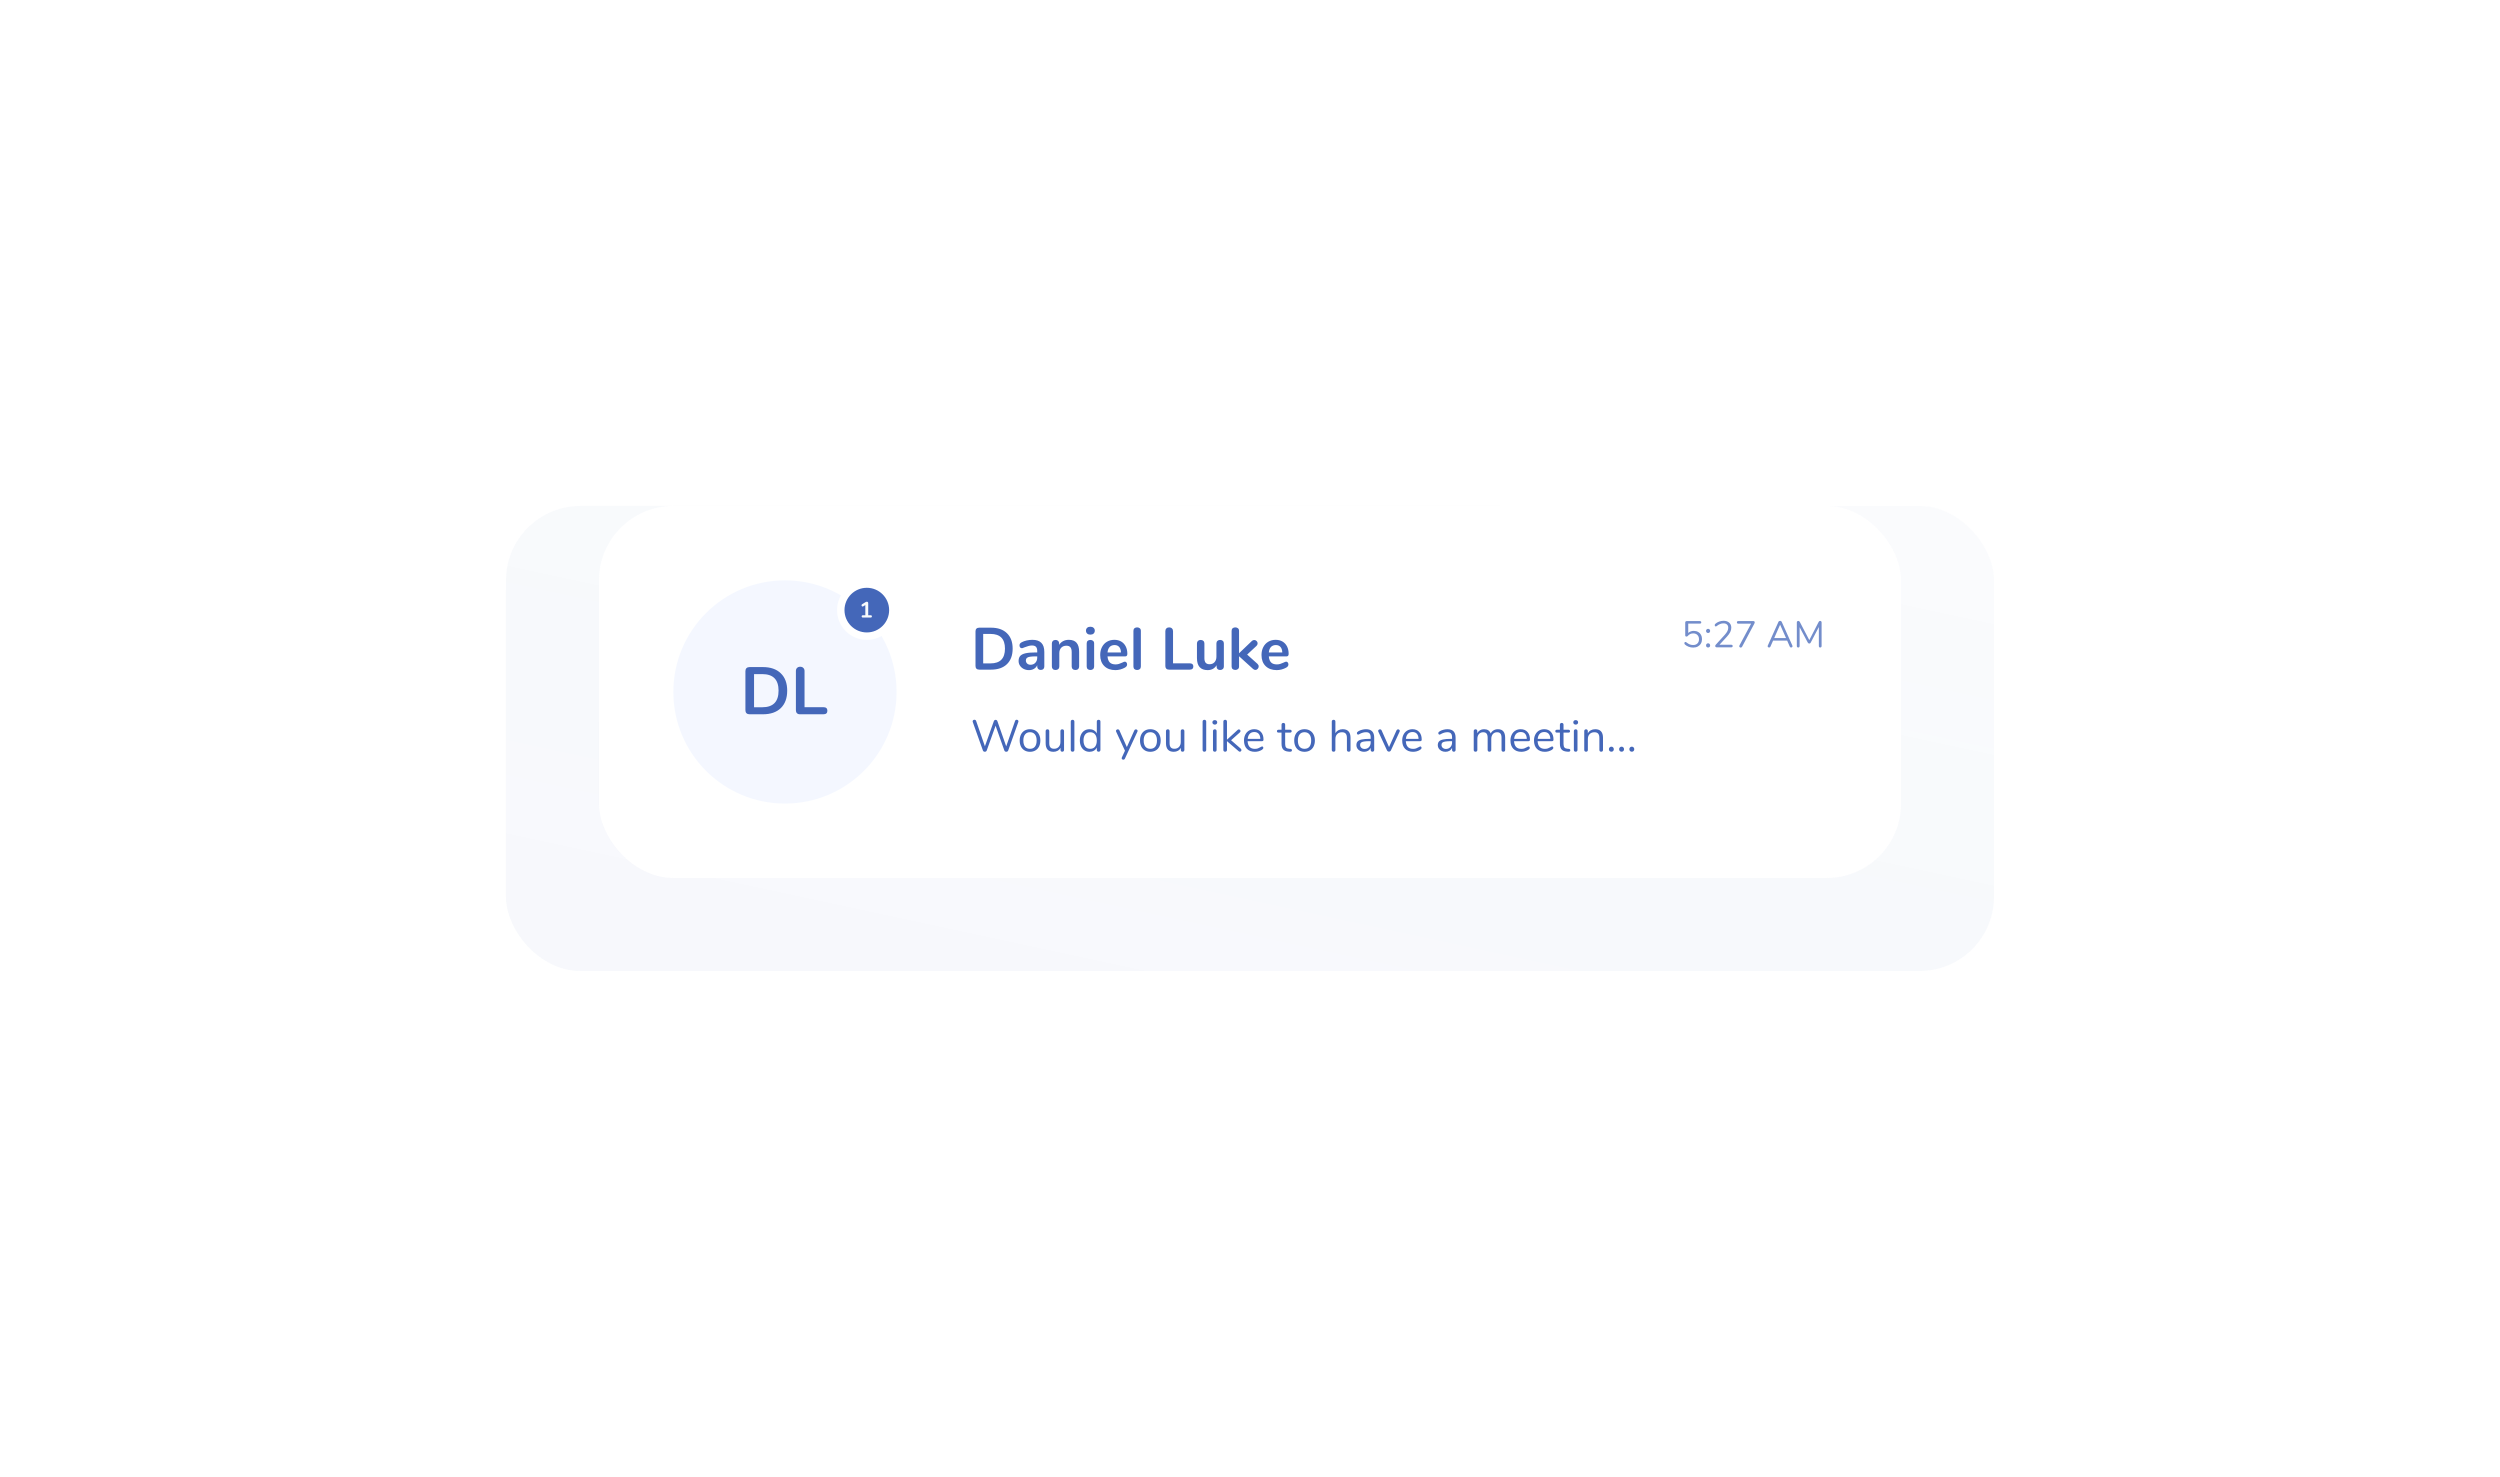 <svg width="672" height="397" viewBox="0 0 672 397" fill="none" xmlns="http://www.w3.org/2000/svg">
<g opacity="0.85">
<g opacity="0.05" filter="url(#filter0_f_12505_163)">
<rect x="136" y="136" width="400" height="125" rx="20" fill="url(#paint0_linear_12505_163)"/>
</g>
<rect x="161" y="136" width="350" height="100" rx="20" fill="white"/>
<g clip-path="url(#clip0_12505_163)">
<path opacity="0.75" d="M455.27 169.58C455.717 169.58 456.107 169.673 456.44 169.86C456.78 170.047 457.04 170.31 457.22 170.65C457.407 170.983 457.5 171.37 457.5 171.81C457.5 172.25 457.4 172.643 457.2 172.99C457 173.33 456.72 173.597 456.36 173.79C456.007 173.977 455.597 174.07 455.13 174.07C454.717 174.07 454.313 173.997 453.92 173.85C453.527 173.703 453.193 173.503 452.92 173.25C452.813 173.15 452.76 173.037 452.76 172.91C452.76 172.81 452.787 172.727 452.84 172.66C452.893 172.593 452.957 172.56 453.03 172.56C453.123 172.56 453.217 172.597 453.31 172.67C453.603 172.91 453.897 173.09 454.19 173.21C454.483 173.323 454.79 173.38 455.11 173.38C455.603 173.38 455.99 173.24 456.27 172.96C456.55 172.68 456.69 172.3 456.69 171.82C456.69 171.353 456.55 170.977 456.27 170.69C455.99 170.403 455.613 170.26 455.14 170.26C454.533 170.26 454.04 170.493 453.66 170.96C453.567 171.06 453.453 171.11 453.32 171.11C453.227 171.11 453.147 171.083 453.08 171.03C453.02 170.97 452.99 170.89 452.99 170.79V167.34C452.99 167.227 453.023 167.133 453.09 167.06C453.163 166.987 453.263 166.95 453.39 166.95H456.91C457.03 166.95 457.123 166.98 457.19 167.04C457.263 167.1 457.3 167.183 457.3 167.29C457.3 167.397 457.263 167.48 457.19 167.54C457.123 167.6 457.03 167.63 456.91 167.63H453.8V170.14C453.987 169.96 454.203 169.823 454.45 169.73C454.703 169.63 454.977 169.58 455.27 169.58ZM459.146 170.15C458.986 170.15 458.853 170.1 458.746 170C458.639 169.893 458.586 169.757 458.586 169.59C458.586 169.423 458.639 169.29 458.746 169.19C458.853 169.083 458.986 169.03 459.146 169.03C459.299 169.03 459.426 169.083 459.526 169.19C459.633 169.29 459.686 169.423 459.686 169.59C459.686 169.757 459.633 169.893 459.526 170C459.426 170.1 459.299 170.15 459.146 170.15ZM459.146 174.05C458.986 174.05 458.853 174 458.746 173.9C458.639 173.793 458.586 173.657 458.586 173.49C458.586 173.323 458.639 173.187 458.746 173.08C458.853 172.973 458.986 172.92 459.146 172.92C459.299 172.92 459.426 172.973 459.526 173.08C459.633 173.187 459.686 173.323 459.686 173.49C459.686 173.657 459.633 173.793 459.526 173.9C459.426 174 459.299 174.05 459.146 174.05ZM465.361 173.31C465.481 173.31 465.575 173.34 465.641 173.4C465.708 173.46 465.741 173.543 465.741 173.65C465.741 173.883 465.615 174 465.361 174H461.441C461.328 174 461.235 173.967 461.161 173.9C461.088 173.827 461.051 173.74 461.051 173.64C461.051 173.513 461.098 173.403 461.191 173.31L463.601 170.66C463.935 170.287 464.175 169.953 464.321 169.66C464.475 169.36 464.551 169.06 464.551 168.76C464.551 168.373 464.438 168.077 464.211 167.87C463.991 167.663 463.678 167.56 463.271 167.56C462.951 167.56 462.645 167.62 462.351 167.74C462.058 167.853 461.765 168.03 461.471 168.27C461.371 168.35 461.278 168.39 461.191 168.39C461.118 168.39 461.055 168.357 461.001 168.29C460.948 168.217 460.921 168.13 460.921 168.03C460.921 167.89 460.975 167.777 461.081 167.69C461.355 167.437 461.688 167.237 462.081 167.09C462.475 166.943 462.878 166.87 463.291 166.87C463.925 166.87 464.428 167.037 464.801 167.37C465.181 167.703 465.371 168.153 465.371 168.72C465.371 169.127 465.278 169.517 465.091 169.89C464.911 170.263 464.611 170.68 464.191 171.14L462.191 173.31H465.361ZM471.307 166.95C471.427 166.95 471.517 166.983 471.577 167.05C471.644 167.11 471.677 167.19 471.677 167.29C471.677 167.383 471.647 167.487 471.587 167.6L468.267 173.85C468.187 173.997 468.071 174.07 467.917 174.07C467.811 174.07 467.714 174.033 467.627 173.96C467.547 173.887 467.507 173.797 467.507 173.69C467.507 173.617 467.531 173.543 467.577 173.47L470.697 167.64H467.247C467.127 167.64 467.034 167.61 466.967 167.55C466.907 167.49 466.877 167.407 466.877 167.3C466.877 167.187 466.907 167.1 466.967 167.04C467.034 166.98 467.127 166.95 467.247 166.95H471.307ZM481.792 173.53C481.818 173.583 481.832 173.64 481.832 173.7C481.832 173.8 481.792 173.883 481.712 173.95C481.638 174.017 481.548 174.05 481.442 174.05C481.275 174.05 481.158 173.97 481.092 173.81L480.382 172.19H476.612L475.892 173.81C475.825 173.97 475.708 174.05 475.542 174.05C475.435 174.05 475.342 174.017 475.262 173.95C475.182 173.877 475.142 173.79 475.142 173.69C475.142 173.637 475.155 173.583 475.182 173.53L478.042 167.17C478.082 167.077 478.142 167.007 478.222 166.96C478.302 166.913 478.388 166.89 478.482 166.89C478.582 166.89 478.672 166.917 478.752 166.97C478.832 167.017 478.892 167.083 478.932 167.17L481.792 173.53ZM476.912 171.51H480.082L478.492 167.92L476.912 171.51ZM489.247 166.9C489.374 166.9 489.471 166.94 489.537 167.02C489.611 167.093 489.647 167.193 489.647 167.32V173.65C489.647 173.77 489.614 173.867 489.547 173.94C489.481 174.013 489.387 174.05 489.267 174.05C489.147 174.05 489.057 174.013 488.997 173.94C488.937 173.867 488.907 173.77 488.907 173.65V168.54L486.737 172.7C486.644 172.893 486.507 172.99 486.327 172.99C486.154 172.99 486.017 172.893 485.917 172.7L483.737 168.59V173.65C483.737 173.77 483.704 173.867 483.637 173.94C483.577 174.013 483.487 174.05 483.367 174.05C483.247 174.05 483.154 174.013 483.087 173.94C483.021 173.867 482.987 173.77 482.987 173.65V167.32C482.987 167.193 483.024 167.093 483.097 167.02C483.171 166.94 483.271 166.9 483.397 166.9C483.564 166.9 483.697 166.997 483.797 167.19L486.337 172.06L488.847 167.19C488.901 167.083 488.957 167.01 489.017 166.97C489.084 166.923 489.161 166.9 489.247 166.9Z" fill="#234CAD"/>
<g clip-path="url(#clip1_12505_163)">
<path d="M272.856 193.78C272.888 193.676 272.944 193.6 273.024 193.552C273.104 193.496 273.192 193.468 273.288 193.468C273.416 193.468 273.524 193.508 273.612 193.588C273.708 193.66 273.756 193.76 273.756 193.888C273.756 193.944 273.744 194.008 273.72 194.08L271.008 201.724C270.968 201.836 270.9 201.924 270.804 201.988C270.708 202.044 270.6 202.072 270.48 202.072C270.368 202.072 270.264 202.044 270.168 201.988C270.072 201.924 270.004 201.836 269.964 201.724L267.612 195.076L265.236 201.724C265.196 201.836 265.128 201.924 265.032 201.988C264.936 202.044 264.832 202.072 264.72 202.072C264.608 202.072 264.504 202.044 264.408 201.988C264.312 201.924 264.244 201.836 264.204 201.724L261.48 194.08C261.456 194.016 261.444 193.956 261.444 193.9C261.444 193.772 261.492 193.668 261.588 193.588C261.692 193.508 261.808 193.468 261.936 193.468C262.032 193.468 262.12 193.496 262.2 193.552C262.288 193.6 262.348 193.676 262.38 193.78L264.744 200.596L267.144 193.852C267.184 193.732 267.248 193.644 267.336 193.588C267.424 193.524 267.52 193.492 267.624 193.492C267.728 193.492 267.824 193.524 267.912 193.588C268 193.652 268.064 193.744 268.104 193.864L270.468 200.62L272.856 193.78ZM276.863 202.084C276.311 202.084 275.823 201.96 275.399 201.712C274.983 201.464 274.659 201.112 274.427 200.656C274.203 200.192 274.091 199.656 274.091 199.048C274.091 198.44 274.203 197.908 274.427 197.452C274.659 196.988 274.983 196.632 275.399 196.384C275.823 196.136 276.311 196.012 276.863 196.012C277.415 196.012 277.903 196.136 278.327 196.384C278.751 196.632 279.075 196.988 279.299 197.452C279.531 197.908 279.647 198.44 279.647 199.048C279.647 199.656 279.531 200.192 279.299 200.656C279.075 201.112 278.751 201.464 278.327 201.712C277.903 201.96 277.415 202.084 276.863 202.084ZM276.863 201.28C277.439 201.28 277.879 201.092 278.183 200.716C278.495 200.332 278.651 199.776 278.651 199.048C278.651 198.336 278.495 197.788 278.183 197.404C277.871 197.012 277.431 196.816 276.863 196.816C276.295 196.816 275.855 197.012 275.543 197.404C275.231 197.788 275.075 198.336 275.075 199.048C275.075 199.768 275.227 200.32 275.531 200.704C275.843 201.088 276.287 201.28 276.863 201.28ZM285.535 196.036C285.687 196.036 285.803 196.08 285.883 196.168C285.971 196.256 286.015 196.372 286.015 196.516V201.592C286.015 201.728 285.971 201.84 285.883 201.928C285.803 202.016 285.687 202.06 285.535 202.06C285.391 202.06 285.275 202.02 285.187 201.94C285.107 201.852 285.067 201.74 285.067 201.604V201.004C284.883 201.356 284.623 201.624 284.287 201.808C283.959 201.992 283.587 202.084 283.171 202.084C282.475 202.084 281.951 201.892 281.599 201.508C281.247 201.116 281.071 200.54 281.071 199.78V196.516C281.071 196.372 281.115 196.256 281.203 196.168C281.291 196.08 281.411 196.036 281.563 196.036C281.715 196.036 281.831 196.08 281.911 196.168C281.999 196.256 282.043 196.372 282.043 196.516V199.756C282.043 200.276 282.147 200.66 282.355 200.908C282.563 201.148 282.891 201.268 283.339 201.268C283.851 201.268 284.263 201.104 284.575 200.776C284.887 200.44 285.043 200 285.043 199.456V196.516C285.043 196.372 285.087 196.256 285.175 196.168C285.263 196.08 285.383 196.036 285.535 196.036ZM288.314 202.06C288.17 202.06 288.05 202.02 287.954 201.94C287.866 201.852 287.822 201.732 287.822 201.58V193.96C287.822 193.808 287.866 193.692 287.954 193.612C288.05 193.524 288.17 193.48 288.314 193.48C288.45 193.48 288.562 193.524 288.65 193.612C288.746 193.692 288.794 193.808 288.794 193.96V201.58C288.794 201.732 288.746 201.852 288.65 201.94C288.562 202.02 288.45 202.06 288.314 202.06ZM295.303 193.48C295.455 193.48 295.575 193.524 295.663 193.612C295.751 193.7 295.795 193.812 295.795 193.948V201.58C295.795 201.724 295.751 201.84 295.663 201.928C295.575 202.016 295.455 202.06 295.303 202.06C295.151 202.06 295.031 202.016 294.943 201.928C294.863 201.84 294.823 201.724 294.823 201.58V200.932C294.647 201.3 294.387 201.584 294.043 201.784C293.707 201.984 293.311 202.084 292.855 202.084C292.343 202.084 291.891 201.956 291.499 201.7C291.107 201.444 290.803 201.088 290.587 200.632C290.371 200.168 290.263 199.632 290.263 199.024C290.263 198.424 290.371 197.896 290.587 197.44C290.803 196.984 291.107 196.632 291.499 196.384C291.891 196.136 292.343 196.012 292.855 196.012C293.311 196.012 293.707 196.112 294.043 196.312C294.387 196.512 294.647 196.796 294.823 197.164V193.948C294.823 193.804 294.863 193.692 294.943 193.612C295.031 193.524 295.151 193.48 295.303 193.48ZM293.047 201.28C293.615 201.28 294.051 201.088 294.355 200.704C294.667 200.312 294.823 199.76 294.823 199.048C294.823 198.336 294.667 197.788 294.355 197.404C294.051 197.02 293.615 196.828 293.047 196.828C292.479 196.828 292.035 197.02 291.715 197.404C291.403 197.788 291.247 198.328 291.247 199.024C291.247 199.736 291.403 200.292 291.715 200.692C292.035 201.084 292.479 201.28 293.047 201.28ZM304.901 196.336C304.989 196.144 305.129 196.048 305.321 196.048C305.441 196.048 305.549 196.088 305.645 196.168C305.741 196.248 305.789 196.348 305.789 196.468C305.789 196.54 305.773 196.604 305.741 196.66L302.369 203.932C302.329 204.02 302.269 204.088 302.189 204.136C302.117 204.184 302.041 204.208 301.961 204.208C301.841 204.208 301.733 204.168 301.637 204.088C301.549 204.016 301.505 203.92 301.505 203.8C301.505 203.736 301.521 203.672 301.553 203.608L302.393 201.796L300.017 196.66C299.985 196.604 299.969 196.544 299.969 196.48C299.969 196.36 300.021 196.256 300.125 196.168C300.237 196.08 300.357 196.036 300.485 196.036C300.565 196.036 300.641 196.06 300.713 196.108C300.793 196.156 300.853 196.224 300.893 196.312L302.897 200.812L304.901 196.336ZM309.207 202.084C308.655 202.084 308.167 201.96 307.743 201.712C307.327 201.464 307.003 201.112 306.771 200.656C306.547 200.192 306.435 199.656 306.435 199.048C306.435 198.44 306.547 197.908 306.771 197.452C307.003 196.988 307.327 196.632 307.743 196.384C308.167 196.136 308.655 196.012 309.207 196.012C309.759 196.012 310.247 196.136 310.671 196.384C311.095 196.632 311.419 196.988 311.643 197.452C311.875 197.908 311.991 198.44 311.991 199.048C311.991 199.656 311.875 200.192 311.643 200.656C311.419 201.112 311.095 201.464 310.671 201.712C310.247 201.96 309.759 202.084 309.207 202.084ZM309.207 201.28C309.783 201.28 310.223 201.092 310.527 200.716C310.839 200.332 310.995 199.776 310.995 199.048C310.995 198.336 310.839 197.788 310.527 197.404C310.215 197.012 309.775 196.816 309.207 196.816C308.639 196.816 308.199 197.012 307.887 197.404C307.575 197.788 307.419 198.336 307.419 199.048C307.419 199.768 307.571 200.32 307.875 200.704C308.187 201.088 308.631 201.28 309.207 201.28ZM317.879 196.036C318.031 196.036 318.147 196.08 318.227 196.168C318.315 196.256 318.359 196.372 318.359 196.516V201.592C318.359 201.728 318.315 201.84 318.227 201.928C318.147 202.016 318.031 202.06 317.879 202.06C317.735 202.06 317.619 202.02 317.531 201.94C317.451 201.852 317.411 201.74 317.411 201.604V201.004C317.227 201.356 316.967 201.624 316.631 201.808C316.303 201.992 315.931 202.084 315.515 202.084C314.819 202.084 314.295 201.892 313.943 201.508C313.591 201.116 313.415 200.54 313.415 199.78V196.516C313.415 196.372 313.459 196.256 313.547 196.168C313.635 196.08 313.755 196.036 313.907 196.036C314.059 196.036 314.175 196.08 314.255 196.168C314.343 196.256 314.387 196.372 314.387 196.516V199.756C314.387 200.276 314.491 200.66 314.699 200.908C314.907 201.148 315.235 201.268 315.683 201.268C316.195 201.268 316.607 201.104 316.919 200.776C317.231 200.44 317.387 200 317.387 199.456V196.516C317.387 196.372 317.431 196.256 317.519 196.168C317.607 196.08 317.727 196.036 317.879 196.036ZM323.751 202.06C323.607 202.06 323.487 202.02 323.391 201.94C323.303 201.852 323.259 201.732 323.259 201.58V193.96C323.259 193.808 323.303 193.692 323.391 193.612C323.487 193.524 323.607 193.48 323.751 193.48C323.887 193.48 323.999 193.524 324.087 193.612C324.183 193.692 324.231 193.808 324.231 193.96V201.58C324.231 201.732 324.183 201.852 324.087 201.94C323.999 202.02 323.887 202.06 323.751 202.06ZM326.54 202.06C326.396 202.06 326.276 202.02 326.18 201.94C326.092 201.852 326.048 201.732 326.048 201.58V196.516C326.048 196.364 326.092 196.248 326.18 196.168C326.276 196.08 326.396 196.036 326.54 196.036C326.684 196.036 326.8 196.08 326.888 196.168C326.976 196.248 327.02 196.364 327.02 196.516V201.58C327.02 201.74 326.976 201.86 326.888 201.94C326.8 202.02 326.684 202.06 326.54 202.06ZM326.54 194.776C326.348 194.776 326.192 194.72 326.072 194.608C325.952 194.496 325.892 194.348 325.892 194.164C325.892 193.988 325.952 193.844 326.072 193.732C326.192 193.62 326.348 193.564 326.54 193.564C326.732 193.564 326.888 193.62 327.008 193.732C327.128 193.844 327.188 193.988 327.188 194.164C327.188 194.348 327.128 194.496 327.008 194.608C326.888 194.72 326.732 194.776 326.54 194.776ZM333.506 201.232C333.634 201.352 333.698 201.48 333.698 201.616C333.698 201.736 333.654 201.84 333.566 201.928C333.486 202.016 333.386 202.06 333.266 202.06C333.162 202.06 333.054 202.012 332.942 201.916L329.81 199.216V201.58C329.81 201.732 329.762 201.852 329.666 201.94C329.578 202.02 329.466 202.06 329.33 202.06C329.186 202.06 329.066 202.02 328.97 201.94C328.882 201.852 328.838 201.732 328.838 201.58V193.96C328.838 193.808 328.882 193.692 328.97 193.612C329.066 193.524 329.186 193.48 329.33 193.48C329.466 193.48 329.578 193.524 329.666 193.612C329.762 193.692 329.81 193.808 329.81 193.96V198.832L332.678 196.204C332.774 196.108 332.882 196.06 333.002 196.06C333.122 196.06 333.226 196.104 333.314 196.192C333.402 196.28 333.446 196.384 333.446 196.504C333.446 196.64 333.39 196.76 333.278 196.864L330.914 198.976L333.506 201.232ZM339.256 200.644C339.344 200.644 339.42 200.68 339.484 200.752C339.548 200.824 339.58 200.916 339.58 201.028C339.58 201.228 339.44 201.412 339.16 201.58C338.872 201.748 338.568 201.876 338.248 201.964C337.928 202.044 337.616 202.084 337.312 202.084C336.408 202.084 335.692 201.816 335.164 201.28C334.644 200.744 334.384 200.004 334.384 199.06C334.384 198.46 334.5 197.932 334.732 197.476C334.964 197.012 335.288 196.652 335.704 196.396C336.128 196.14 336.608 196.012 337.144 196.012C337.904 196.012 338.508 196.26 338.956 196.756C339.404 197.252 339.628 197.924 339.628 198.772C339.628 198.932 339.596 199.048 339.532 199.12C339.468 199.192 339.364 199.228 339.22 199.228H335.356C335.428 200.604 336.08 201.292 337.312 201.292C337.624 201.292 337.892 201.252 338.116 201.172C338.34 201.084 338.58 200.968 338.836 200.824C339.044 200.704 339.184 200.644 339.256 200.644ZM337.156 196.768C336.644 196.768 336.232 196.928 335.92 197.248C335.616 197.568 335.436 198.02 335.38 198.604H338.776C338.76 198.012 338.612 197.56 338.332 197.248C338.052 196.928 337.66 196.768 337.156 196.768ZM346.854 201.292C347.134 201.316 347.274 201.444 347.274 201.676C347.274 201.812 347.222 201.916 347.118 201.988C347.022 202.052 346.874 202.076 346.674 202.06L346.35 202.036C345.71 201.988 345.238 201.796 344.934 201.46C344.63 201.124 344.478 200.616 344.478 199.936V196.924H343.674C343.538 196.924 343.43 196.892 343.35 196.828C343.278 196.756 343.242 196.664 343.242 196.552C343.242 196.432 343.278 196.336 343.35 196.264C343.43 196.192 343.538 196.156 343.674 196.156H344.478V194.8C344.478 194.648 344.522 194.532 344.61 194.452C344.698 194.364 344.818 194.32 344.97 194.32C345.114 194.32 345.23 194.364 345.318 194.452C345.406 194.532 345.45 194.648 345.45 194.8V196.156H346.782C346.91 196.156 347.01 196.192 347.082 196.264C347.162 196.336 347.202 196.432 347.202 196.552C347.202 196.664 347.162 196.756 347.082 196.828C347.01 196.892 346.91 196.924 346.782 196.924H345.45V199.984C345.45 200.424 345.538 200.744 345.714 200.944C345.898 201.136 346.17 201.244 346.53 201.268L346.854 201.292ZM350.656 202.084C350.104 202.084 349.616 201.96 349.192 201.712C348.776 201.464 348.452 201.112 348.22 200.656C347.996 200.192 347.884 199.656 347.884 199.048C347.884 198.44 347.996 197.908 348.22 197.452C348.452 196.988 348.776 196.632 349.192 196.384C349.616 196.136 350.104 196.012 350.656 196.012C351.208 196.012 351.696 196.136 352.12 196.384C352.544 196.632 352.868 196.988 353.092 197.452C353.324 197.908 353.44 198.44 353.44 199.048C353.44 199.656 353.324 200.192 353.092 200.656C352.868 201.112 352.544 201.464 352.12 201.712C351.696 201.96 351.208 202.084 350.656 202.084ZM350.656 201.28C351.232 201.28 351.672 201.092 351.976 200.716C352.288 200.332 352.444 199.776 352.444 199.048C352.444 198.336 352.288 197.788 351.976 197.404C351.664 197.012 351.224 196.816 350.656 196.816C350.088 196.816 349.648 197.012 349.336 197.404C349.024 197.788 348.868 198.336 348.868 199.048C348.868 199.768 349.02 200.32 349.324 200.704C349.636 201.088 350.08 201.28 350.656 201.28ZM360.934 196.012C361.622 196.012 362.142 196.208 362.494 196.6C362.846 196.984 363.022 197.56 363.022 198.328V201.58C363.022 201.732 362.978 201.852 362.89 201.94C362.802 202.02 362.686 202.06 362.542 202.06C362.39 202.06 362.27 202.02 362.182 201.94C362.094 201.852 362.05 201.732 362.05 201.58V198.352C362.05 197.832 361.942 197.448 361.726 197.2C361.518 196.952 361.182 196.828 360.718 196.828C360.182 196.828 359.754 196.992 359.434 197.32C359.114 197.648 358.954 198.092 358.954 198.652V201.58C358.954 201.732 358.91 201.852 358.822 201.94C358.742 202.02 358.626 202.06 358.474 202.06C358.322 202.06 358.202 202.02 358.114 201.94C358.026 201.852 357.982 201.732 357.982 201.58V193.948C357.982 193.812 358.026 193.7 358.114 193.612C358.21 193.524 358.33 193.48 358.474 193.48C358.626 193.48 358.742 193.524 358.822 193.612C358.91 193.692 358.954 193.804 358.954 193.948V197.092C359.146 196.74 359.414 196.472 359.758 196.288C360.102 196.104 360.494 196.012 360.934 196.012ZM367.19 196.012C368.654 196.012 369.386 196.78 369.386 198.316V201.58C369.386 201.724 369.342 201.84 369.254 201.928C369.174 202.016 369.062 202.06 368.918 202.06C368.774 202.06 368.658 202.016 368.57 201.928C368.482 201.84 368.438 201.724 368.438 201.58V201.004C368.286 201.348 368.054 201.616 367.742 201.808C367.43 201.992 367.07 202.084 366.662 202.084C366.286 202.084 365.938 202.008 365.618 201.856C365.306 201.704 365.058 201.492 364.874 201.22C364.69 200.948 364.598 200.648 364.598 200.32C364.598 199.88 364.71 199.54 364.934 199.3C365.158 199.052 365.526 198.876 366.038 198.772C366.55 198.66 367.262 198.604 368.174 198.604H368.438V198.208C368.438 197.728 368.338 197.376 368.138 197.152C367.946 196.928 367.63 196.816 367.19 196.816C366.646 196.816 366.094 196.964 365.534 197.26C365.318 197.396 365.166 197.464 365.078 197.464C364.982 197.464 364.902 197.428 364.838 197.356C364.774 197.284 364.742 197.192 364.742 197.08C364.742 196.968 364.774 196.872 364.838 196.792C364.91 196.704 365.022 196.616 365.174 196.528C365.454 196.368 365.77 196.244 366.122 196.156C366.482 196.06 366.838 196.012 367.19 196.012ZM366.794 201.316C367.274 201.316 367.666 201.156 367.97 200.836C368.282 200.508 368.438 200.088 368.438 199.576V199.228H368.222C367.518 199.228 366.982 199.26 366.614 199.324C366.246 199.38 365.982 199.48 365.822 199.624C365.67 199.76 365.594 199.964 365.594 200.236C365.594 200.548 365.706 200.808 365.93 201.016C366.162 201.216 366.45 201.316 366.794 201.316ZM375.378 196.336C375.466 196.144 375.606 196.048 375.798 196.048C375.918 196.048 376.026 196.088 376.122 196.168C376.218 196.248 376.266 196.348 376.266 196.468C376.266 196.54 376.25 196.604 376.218 196.66L373.878 201.7C373.83 201.804 373.758 201.888 373.662 201.952C373.566 202.008 373.462 202.036 373.35 202.036C373.246 202.036 373.146 202.008 373.05 201.952C372.954 201.888 372.878 201.804 372.822 201.7L370.494 196.66C370.462 196.604 370.446 196.544 370.446 196.48C370.446 196.36 370.498 196.256 370.602 196.168C370.714 196.08 370.834 196.036 370.962 196.036C371.042 196.036 371.118 196.06 371.19 196.108C371.27 196.156 371.33 196.224 371.37 196.312L373.374 200.812L375.378 196.336ZM381.783 200.644C381.871 200.644 381.947 200.68 382.011 200.752C382.075 200.824 382.107 200.916 382.107 201.028C382.107 201.228 381.967 201.412 381.687 201.58C381.399 201.748 381.095 201.876 380.775 201.964C380.455 202.044 380.143 202.084 379.839 202.084C378.935 202.084 378.219 201.816 377.691 201.28C377.171 200.744 376.911 200.004 376.911 199.06C376.911 198.46 377.027 197.932 377.259 197.476C377.491 197.012 377.815 196.652 378.231 196.396C378.655 196.14 379.135 196.012 379.671 196.012C380.431 196.012 381.035 196.26 381.483 196.756C381.931 197.252 382.155 197.924 382.155 198.772C382.155 198.932 382.123 199.048 382.059 199.12C381.995 199.192 381.891 199.228 381.747 199.228H377.883C377.955 200.604 378.607 201.292 379.839 201.292C380.151 201.292 380.419 201.252 380.643 201.172C380.867 201.084 381.107 200.968 381.363 200.824C381.571 200.704 381.711 200.644 381.783 200.644ZM379.683 196.768C379.171 196.768 378.759 196.928 378.447 197.248C378.143 197.568 377.963 198.02 377.907 198.604H381.303C381.287 198.012 381.139 197.56 380.859 197.248C380.579 196.928 380.187 196.768 379.683 196.768ZM389.069 196.012C390.533 196.012 391.265 196.78 391.265 198.316V201.58C391.265 201.724 391.221 201.84 391.133 201.928C391.053 202.016 390.941 202.06 390.797 202.06C390.653 202.06 390.537 202.016 390.449 201.928C390.361 201.84 390.317 201.724 390.317 201.58V201.004C390.165 201.348 389.933 201.616 389.621 201.808C389.309 201.992 388.949 202.084 388.541 202.084C388.165 202.084 387.817 202.008 387.497 201.856C387.185 201.704 386.937 201.492 386.753 201.22C386.569 200.948 386.477 200.648 386.477 200.32C386.477 199.88 386.589 199.54 386.813 199.3C387.037 199.052 387.405 198.876 387.917 198.772C388.429 198.66 389.141 198.604 390.053 198.604H390.317V198.208C390.317 197.728 390.217 197.376 390.017 197.152C389.825 196.928 389.509 196.816 389.069 196.816C388.525 196.816 387.973 196.964 387.413 197.26C387.197 197.396 387.045 197.464 386.957 197.464C386.861 197.464 386.781 197.428 386.717 197.356C386.653 197.284 386.621 197.192 386.621 197.08C386.621 196.968 386.653 196.872 386.717 196.792C386.789 196.704 386.901 196.616 387.053 196.528C387.333 196.368 387.649 196.244 388.001 196.156C388.361 196.06 388.717 196.012 389.069 196.012ZM388.673 201.316C389.153 201.316 389.545 201.156 389.849 200.836C390.161 200.508 390.317 200.088 390.317 199.576V199.228H390.101C389.397 199.228 388.861 199.26 388.493 199.324C388.125 199.38 387.861 199.48 387.701 199.624C387.549 199.76 387.473 199.964 387.473 200.236C387.473 200.548 387.585 200.808 387.809 201.016C388.041 201.216 388.329 201.316 388.673 201.316ZM402.642 196.012C403.938 196.012 404.586 196.784 404.586 198.328V201.58C404.586 201.732 404.542 201.852 404.454 201.94C404.366 202.02 404.25 202.06 404.106 202.06C403.962 202.06 403.842 202.02 403.746 201.94C403.658 201.852 403.614 201.732 403.614 201.58V198.352C403.614 197.816 403.518 197.428 403.326 197.188C403.134 196.948 402.834 196.828 402.426 196.828C401.938 196.828 401.554 196.992 401.274 197.32C400.994 197.648 400.854 198.092 400.854 198.652V201.58C400.854 201.732 400.806 201.852 400.71 201.94C400.622 202.02 400.506 202.06 400.362 202.06C400.218 202.06 400.102 202.02 400.014 201.94C399.926 201.852 399.882 201.732 399.882 201.58V198.352C399.882 197.816 399.786 197.428 399.594 197.188C399.402 196.948 399.098 196.828 398.682 196.828C398.202 196.828 397.818 196.992 397.53 197.32C397.25 197.648 397.11 198.092 397.11 198.652V201.58C397.11 201.732 397.066 201.852 396.978 201.94C396.89 202.02 396.774 202.06 396.63 202.06C396.486 202.06 396.366 202.02 396.27 201.94C396.182 201.852 396.138 201.732 396.138 201.58V196.516C396.138 196.372 396.182 196.256 396.27 196.168C396.366 196.08 396.486 196.036 396.63 196.036C396.766 196.036 396.878 196.08 396.966 196.168C397.054 196.248 397.098 196.36 397.098 196.504V197.08C397.274 196.736 397.518 196.472 397.83 196.288C398.142 196.104 398.502 196.012 398.91 196.012C399.822 196.012 400.418 196.396 400.698 197.164C400.866 196.812 401.122 196.532 401.466 196.324C401.81 196.116 402.202 196.012 402.642 196.012ZM410.881 200.644C410.969 200.644 411.045 200.68 411.109 200.752C411.173 200.824 411.205 200.916 411.205 201.028C411.205 201.228 411.065 201.412 410.785 201.58C410.497 201.748 410.193 201.876 409.873 201.964C409.553 202.044 409.241 202.084 408.937 202.084C408.033 202.084 407.317 201.816 406.789 201.28C406.269 200.744 406.009 200.004 406.009 199.06C406.009 198.46 406.125 197.932 406.357 197.476C406.589 197.012 406.913 196.652 407.329 196.396C407.753 196.14 408.233 196.012 408.769 196.012C409.529 196.012 410.133 196.26 410.581 196.756C411.029 197.252 411.253 197.924 411.253 198.772C411.253 198.932 411.221 199.048 411.157 199.12C411.093 199.192 410.989 199.228 410.845 199.228H406.981C407.053 200.604 407.705 201.292 408.937 201.292C409.249 201.292 409.517 201.252 409.741 201.172C409.965 201.084 410.205 200.968 410.461 200.824C410.669 200.704 410.809 200.644 410.881 200.644ZM408.781 196.768C408.269 196.768 407.857 196.928 407.545 197.248C407.241 197.568 407.061 198.02 407.005 198.604H410.401C410.385 198.012 410.237 197.56 409.957 197.248C409.677 196.928 409.285 196.768 408.781 196.768ZM417.209 200.644C417.297 200.644 417.373 200.68 417.437 200.752C417.501 200.824 417.533 200.916 417.533 201.028C417.533 201.228 417.393 201.412 417.113 201.58C416.825 201.748 416.521 201.876 416.201 201.964C415.881 202.044 415.569 202.084 415.265 202.084C414.361 202.084 413.645 201.816 413.117 201.28C412.597 200.744 412.337 200.004 412.337 199.06C412.337 198.46 412.453 197.932 412.685 197.476C412.917 197.012 413.241 196.652 413.657 196.396C414.081 196.14 414.561 196.012 415.097 196.012C415.857 196.012 416.461 196.26 416.909 196.756C417.357 197.252 417.581 197.924 417.581 198.772C417.581 198.932 417.549 199.048 417.485 199.12C417.421 199.192 417.317 199.228 417.173 199.228H413.309C413.381 200.604 414.033 201.292 415.265 201.292C415.577 201.292 415.845 201.252 416.069 201.172C416.293 201.084 416.533 200.968 416.789 200.824C416.997 200.704 417.137 200.644 417.209 200.644ZM415.109 196.768C414.597 196.768 414.185 196.928 413.873 197.248C413.569 197.568 413.389 198.02 413.333 198.604H416.729C416.713 198.012 416.565 197.56 416.285 197.248C416.005 196.928 415.613 196.768 415.109 196.768ZM421.678 201.292C421.958 201.316 422.098 201.444 422.098 201.676C422.098 201.812 422.046 201.916 421.942 201.988C421.846 202.052 421.698 202.076 421.498 202.06L421.174 202.036C420.534 201.988 420.062 201.796 419.758 201.46C419.454 201.124 419.302 200.616 419.302 199.936V196.924H418.498C418.362 196.924 418.254 196.892 418.174 196.828C418.102 196.756 418.066 196.664 418.066 196.552C418.066 196.432 418.102 196.336 418.174 196.264C418.254 196.192 418.362 196.156 418.498 196.156H419.302V194.8C419.302 194.648 419.346 194.532 419.434 194.452C419.522 194.364 419.642 194.32 419.794 194.32C419.938 194.32 420.054 194.364 420.142 194.452C420.23 194.532 420.274 194.648 420.274 194.8V196.156H421.606C421.734 196.156 421.834 196.192 421.906 196.264C421.986 196.336 422.026 196.432 422.026 196.552C422.026 196.664 421.986 196.756 421.906 196.828C421.834 196.892 421.734 196.924 421.606 196.924H420.274V199.984C420.274 200.424 420.362 200.744 420.538 200.944C420.722 201.136 420.994 201.244 421.354 201.268L421.678 201.292ZM423.548 202.06C423.404 202.06 423.284 202.02 423.188 201.94C423.1 201.852 423.056 201.732 423.056 201.58V196.516C423.056 196.364 423.1 196.248 423.188 196.168C423.284 196.08 423.404 196.036 423.548 196.036C423.692 196.036 423.808 196.08 423.896 196.168C423.984 196.248 424.028 196.364 424.028 196.516V201.58C424.028 201.74 423.984 201.86 423.896 201.94C423.808 202.02 423.692 202.06 423.548 202.06ZM423.548 194.776C423.356 194.776 423.2 194.72 423.08 194.608C422.96 194.496 422.9 194.348 422.9 194.164C422.9 193.988 422.96 193.844 423.08 193.732C423.2 193.62 423.356 193.564 423.548 193.564C423.74 193.564 423.896 193.62 424.016 193.732C424.136 193.844 424.196 193.988 424.196 194.164C424.196 194.348 424.136 194.496 424.016 194.608C423.896 194.72 423.74 194.776 423.548 194.776ZM428.785 196.012C430.185 196.012 430.885 196.784 430.885 198.328V201.58C430.885 201.732 430.841 201.852 430.753 201.94C430.673 202.02 430.557 202.06 430.405 202.06C430.253 202.06 430.133 202.02 430.045 201.94C429.957 201.852 429.913 201.732 429.913 201.58V198.388C429.913 197.844 429.805 197.448 429.589 197.2C429.381 196.952 429.045 196.828 428.581 196.828C428.045 196.828 427.617 196.992 427.297 197.32C426.977 197.648 426.817 198.092 426.817 198.652V201.58C426.817 201.732 426.773 201.852 426.685 201.94C426.605 202.02 426.489 202.06 426.337 202.06C426.185 202.06 426.065 202.02 425.977 201.94C425.889 201.852 425.845 201.732 425.845 201.58V196.516C425.845 196.372 425.889 196.256 425.977 196.168C426.065 196.08 426.185 196.036 426.337 196.036C426.481 196.036 426.593 196.08 426.673 196.168C426.761 196.256 426.805 196.368 426.805 196.504V197.116C426.997 196.756 427.265 196.484 427.609 196.3C427.953 196.108 428.345 196.012 428.785 196.012ZM433.146 202.06C432.954 202.06 432.794 202 432.666 201.88C432.538 201.752 432.474 201.588 432.474 201.388C432.474 201.188 432.538 201.024 432.666 200.896C432.794 200.768 432.954 200.704 433.146 200.704C433.33 200.704 433.482 200.768 433.602 200.896C433.73 201.024 433.794 201.188 433.794 201.388C433.794 201.588 433.73 201.752 433.602 201.88C433.482 202 433.33 202.06 433.146 202.06ZM435.894 202.06C435.702 202.06 435.542 202 435.414 201.88C435.286 201.752 435.222 201.588 435.222 201.388C435.222 201.188 435.286 201.024 435.414 200.896C435.542 200.768 435.702 200.704 435.894 200.704C436.078 200.704 436.23 200.768 436.35 200.896C436.478 201.024 436.542 201.188 436.542 201.388C436.542 201.588 436.478 201.752 436.35 201.88C436.23 202 436.078 202.06 435.894 202.06ZM438.642 202.06C438.45 202.06 438.29 202 438.162 201.88C438.034 201.752 437.97 201.588 437.97 201.388C437.97 201.188 438.034 201.024 438.162 200.896C438.29 200.768 438.45 200.704 438.642 200.704C438.826 200.704 438.978 200.768 439.098 200.896C439.226 201.024 439.29 201.188 439.29 201.388C439.29 201.588 439.226 201.752 439.098 201.88C438.978 202 438.826 202.06 438.642 202.06Z" fill="#234CAD"/>
<path d="M263.208 180C262.899 180 262.653 179.915 262.472 179.744C262.301 179.573 262.216 179.333 262.216 179.024V169.696C262.216 169.387 262.301 169.147 262.472 168.976C262.653 168.805 262.899 168.72 263.208 168.72H266.376C268.221 168.72 269.651 169.216 270.664 170.208C271.688 171.189 272.2 172.571 272.2 174.352C272.2 176.144 271.688 177.536 270.664 178.528C269.651 179.509 268.221 180 266.376 180H263.208ZM266.248 178.32C268.84 178.32 270.136 176.997 270.136 174.352C270.136 171.717 268.84 170.4 266.248 170.4H264.28V178.32H266.248ZM277.495 171.984C278.583 171.984 279.388 172.256 279.911 172.8C280.444 173.333 280.711 174.149 280.711 175.248V179.152C280.711 179.44 280.625 179.669 280.455 179.84C280.284 180 280.049 180.08 279.751 180.08C279.473 180.08 279.244 179.995 279.063 179.824C278.892 179.653 278.807 179.429 278.807 179.152V178.8C278.625 179.216 278.337 179.541 277.943 179.776C277.559 180.011 277.111 180.128 276.599 180.128C276.076 180.128 275.601 180.021 275.174 179.808C274.748 179.595 274.412 179.301 274.167 178.928C273.921 178.555 273.799 178.139 273.799 177.68C273.799 177.104 273.943 176.651 274.231 176.32C274.529 175.989 275.009 175.749 275.671 175.6C276.332 175.451 277.244 175.376 278.407 175.376H278.807V175.008C278.807 174.485 278.695 174.107 278.471 173.872C278.247 173.627 277.884 173.504 277.383 173.504C277.073 173.504 276.759 173.552 276.439 173.648C276.119 173.733 275.74 173.861 275.303 174.032C275.025 174.171 274.823 174.24 274.695 174.24C274.503 174.24 274.343 174.171 274.215 174.032C274.097 173.893 274.039 173.712 274.039 173.488C274.039 173.307 274.081 173.152 274.167 173.024C274.263 172.885 274.417 172.757 274.631 172.64C275.004 172.437 275.447 172.277 275.959 172.16C276.481 172.043 276.993 171.984 277.495 171.984ZM276.999 178.688C277.532 178.688 277.964 178.512 278.295 178.16C278.636 177.797 278.807 177.333 278.807 176.768V176.432H278.519C277.804 176.432 277.249 176.464 276.855 176.528C276.46 176.592 276.177 176.704 276.007 176.864C275.836 177.024 275.751 177.243 275.751 177.52C275.751 177.861 275.868 178.144 276.103 178.368C276.348 178.581 276.647 178.688 276.999 178.688ZM287.287 171.984C288.226 171.984 288.924 172.251 289.383 172.784C289.842 173.317 290.071 174.123 290.071 175.2V179.136C290.071 179.435 289.98 179.669 289.799 179.84C289.628 180.011 289.388 180.096 289.079 180.096C288.77 180.096 288.524 180.011 288.343 179.84C288.162 179.669 288.071 179.435 288.071 179.136V175.312C288.071 174.704 287.954 174.261 287.719 173.984C287.495 173.707 287.138 173.568 286.647 173.568C286.071 173.568 285.607 173.749 285.255 174.112C284.914 174.475 284.743 174.96 284.743 175.568V179.136C284.743 179.435 284.652 179.669 284.471 179.84C284.29 180.011 284.044 180.096 283.735 180.096C283.426 180.096 283.18 180.011 282.999 179.84C282.828 179.669 282.743 179.435 282.743 179.136V172.944C282.743 172.667 282.834 172.443 283.015 172.272C283.196 172.101 283.442 172.016 283.751 172.016C284.028 172.016 284.252 172.101 284.423 172.272C284.604 172.432 284.695 172.645 284.695 172.912V173.344C284.962 172.907 285.319 172.571 285.767 172.336C286.215 172.101 286.722 171.984 287.287 171.984ZM293.095 180.096C292.807 180.096 292.567 180.016 292.375 179.856C292.193 179.685 292.103 179.445 292.103 179.136V172.96C292.103 172.651 292.193 172.416 292.375 172.256C292.567 172.096 292.807 172.016 293.095 172.016C293.383 172.016 293.623 172.096 293.815 172.256C294.007 172.416 294.103 172.651 294.103 172.96V179.136C294.103 179.445 294.007 179.685 293.815 179.856C293.623 180.016 293.383 180.096 293.095 180.096ZM293.095 170.592C292.732 170.592 292.444 170.496 292.231 170.304C292.017 170.101 291.911 169.84 291.911 169.52C291.911 169.2 292.017 168.944 292.231 168.752C292.444 168.56 292.732 168.464 293.095 168.464C293.447 168.464 293.729 168.56 293.943 168.752C294.167 168.944 294.279 169.2 294.279 169.52C294.279 169.84 294.172 170.101 293.959 170.304C293.745 170.496 293.457 170.592 293.095 170.592ZM302.357 177.856C302.538 177.856 302.682 177.925 302.789 178.064C302.906 178.203 302.965 178.389 302.965 178.624C302.965 178.955 302.768 179.232 302.373 179.456C302.01 179.659 301.6 179.824 301.141 179.952C300.682 180.069 300.245 180.128 299.829 180.128C298.57 180.128 297.573 179.765 296.837 179.04C296.101 178.315 295.733 177.323 295.733 176.064C295.733 175.264 295.893 174.555 296.213 173.936C296.533 173.317 296.981 172.837 297.557 172.496C298.144 172.155 298.805 171.984 299.541 171.984C300.245 171.984 300.858 172.139 301.381 172.448C301.904 172.757 302.309 173.195 302.597 173.76C302.885 174.325 303.029 174.992 303.029 175.76C303.029 176.219 302.826 176.448 302.421 176.448H297.701C297.765 177.184 297.973 177.728 298.325 178.08C298.677 178.421 299.189 178.592 299.861 178.592C300.202 178.592 300.501 178.549 300.757 178.464C301.024 178.379 301.322 178.261 301.653 178.112C301.973 177.941 302.208 177.856 302.357 177.856ZM299.589 173.392C299.045 173.392 298.608 173.563 298.277 173.904C297.957 174.245 297.765 174.736 297.701 175.376H301.317C301.296 174.725 301.136 174.235 300.837 173.904C300.538 173.563 300.122 173.392 299.589 173.392ZM305.657 180.096C305.369 180.096 305.129 180.016 304.937 179.856C304.756 179.685 304.665 179.445 304.665 179.136V169.584C304.665 169.275 304.756 169.04 304.937 168.88C305.129 168.72 305.369 168.64 305.657 168.64C305.945 168.64 306.185 168.72 306.377 168.88C306.569 169.04 306.665 169.275 306.665 169.584V179.136C306.665 179.445 306.569 179.685 306.377 179.856C306.185 180.016 305.945 180.096 305.657 180.096ZM314.223 180C313.914 180 313.674 179.915 313.503 179.744C313.333 179.573 313.247 179.339 313.247 179.04V169.664C313.247 169.355 313.338 169.109 313.519 168.928C313.711 168.736 313.962 168.64 314.271 168.64C314.591 168.64 314.842 168.736 315.023 168.928C315.215 169.109 315.311 169.355 315.311 169.664V178.304H319.807C320.447 178.304 320.767 178.587 320.767 179.152C320.767 179.717 320.447 180 319.807 180H314.223ZM327.966 172.016C328.275 172.016 328.521 172.101 328.702 172.272C328.883 172.443 328.974 172.672 328.974 172.96V179.168C328.974 179.445 328.878 179.669 328.686 179.84C328.505 180.011 328.265 180.096 327.966 180.096C327.678 180.096 327.449 180.016 327.278 179.856C327.107 179.696 327.022 179.477 327.022 179.2V178.8C326.777 179.227 326.446 179.557 326.03 179.792C325.614 180.016 325.145 180.128 324.622 180.128C322.702 180.128 321.742 179.051 321.742 176.896V172.96C321.742 172.672 321.833 172.443 322.014 172.272C322.195 172.101 322.435 172.016 322.734 172.016C323.043 172.016 323.289 172.101 323.47 172.272C323.651 172.443 323.742 172.672 323.742 172.96V176.912C323.742 177.467 323.854 177.877 324.078 178.144C324.302 178.411 324.654 178.544 325.134 178.544C325.689 178.544 326.131 178.363 326.462 178C326.803 177.627 326.974 177.136 326.974 176.528V172.96C326.974 172.672 327.065 172.443 327.246 172.272C327.427 172.101 327.667 172.016 327.966 172.016ZM338.016 178.448C338.229 178.651 338.336 178.88 338.336 179.136C338.336 179.381 338.245 179.6 338.064 179.792C337.893 179.984 337.69 180.08 337.456 180.08C337.221 180.08 337.002 179.984 336.8 179.792L333.056 176.4V179.136C333.056 179.445 332.96 179.68 332.768 179.84C332.576 180 332.336 180.08 332.048 180.08C331.76 180.08 331.52 180 331.328 179.84C331.146 179.68 331.056 179.445 331.056 179.136V169.584C331.056 169.275 331.146 169.04 331.328 168.88C331.52 168.72 331.76 168.64 332.048 168.64C332.336 168.64 332.576 168.72 332.768 168.88C332.96 169.04 333.056 169.275 333.056 169.584V175.6L336.48 172.32C336.672 172.128 336.89 172.032 337.136 172.032C337.381 172.032 337.594 172.123 337.776 172.304C337.957 172.485 338.048 172.699 338.048 172.944C338.048 173.189 337.946 173.413 337.744 173.616L335.232 175.952L338.016 178.448ZM345.716 177.856C345.898 177.856 346.042 177.925 346.148 178.064C346.266 178.203 346.324 178.389 346.324 178.624C346.324 178.955 346.127 179.232 345.732 179.456C345.37 179.659 344.959 179.824 344.5 179.952C344.042 180.069 343.604 180.128 343.188 180.128C341.93 180.128 340.932 179.765 340.196 179.04C339.46 178.315 339.092 177.323 339.092 176.064C339.092 175.264 339.252 174.555 339.572 173.936C339.892 173.317 340.34 172.837 340.916 172.496C341.503 172.155 342.164 171.984 342.9 171.984C343.604 171.984 344.218 172.139 344.74 172.448C345.263 172.757 345.668 173.195 345.956 173.76C346.244 174.325 346.388 174.992 346.388 175.76C346.388 176.219 346.186 176.448 345.78 176.448H341.06C341.124 177.184 341.332 177.728 341.684 178.08C342.036 178.421 342.548 178.592 343.22 178.592C343.562 178.592 343.86 178.549 344.116 178.464C344.383 178.379 344.682 178.261 345.012 178.112C345.332 177.941 345.567 177.856 345.716 177.856ZM342.948 173.392C342.404 173.392 341.967 173.563 341.636 173.904C341.316 174.245 341.124 174.736 341.06 175.376H344.676C344.655 174.725 344.495 174.235 344.196 173.904C343.898 173.563 343.482 173.392 342.948 173.392Z" fill="#234CAD"/>
</g>
</g>
<g clip-path="url(#clip2_12505_163)">
<circle cx="211" cy="186" r="30" fill="#F2F6FF"/>
<path d="M201.484 192C201.136 192 200.86 191.904 200.656 191.712C200.464 191.52 200.368 191.25 200.368 190.902V180.408C200.368 180.06 200.464 179.79 200.656 179.598C200.86 179.406 201.136 179.31 201.484 179.31H205.048C207.124 179.31 208.732 179.868 209.872 180.984C211.024 182.088 211.6 183.642 211.6 185.646C211.6 187.662 211.024 189.228 209.872 190.344C208.732 191.448 207.124 192 205.048 192H201.484ZM204.904 190.11C207.82 190.11 209.278 188.622 209.278 185.646C209.278 182.682 207.82 181.2 204.904 181.2H202.69V190.11H204.904ZM215.036 192C214.688 192 214.418 191.904 214.226 191.712C214.034 191.52 213.938 191.256 213.938 190.92V180.372C213.938 180.024 214.04 179.748 214.244 179.544C214.46 179.328 214.742 179.22 215.09 179.22C215.45 179.22 215.732 179.328 215.936 179.544C216.152 179.748 216.26 180.024 216.26 180.372V190.092H221.318C222.038 190.092 222.398 190.41 222.398 191.046C222.398 191.682 222.038 192 221.318 192H215.036Z" fill="#234CAD"/>
</g>
<g clip-path="url(#clip3_12505_163)">
<circle cx="233" cy="164" r="7" fill="#234CAD" stroke="white" stroke-width="2"/>
<path d="M234.006 165.376C234.246 165.376 234.366 165.478 234.366 165.682C234.366 165.894 234.246 166 234.006 166H231.978C231.734 166 231.612 165.894 231.612 165.682C231.612 165.478 231.734 165.376 231.978 165.376H232.602V162.64L232.026 162.994C231.97 163.026 231.92 163.042 231.876 163.042C231.792 163.042 231.72 163.006 231.66 162.934C231.604 162.862 231.576 162.782 231.576 162.694C231.576 162.578 231.628 162.488 231.732 162.424L232.662 161.848C232.782 161.776 232.896 161.74 233.004 161.74C233.116 161.74 233.206 161.774 233.274 161.842C233.342 161.91 233.376 162.004 233.376 162.124V165.376H234.006Z" fill="#F7FAFC"/>
</g>
</g>
<defs>
<filter id="filter0_f_12505_163" x="0.086" y="0.086" width="671.828" height="396.828" filterUnits="userSpaceOnUse" color-interpolation-filters="sRGB">
<feFlood flood-opacity="0" result="BackgroundImageFix"/>
<feBlend mode="normal" in="SourceGraphic" in2="BackgroundImageFix" result="shape"/>
<feGaussianBlur stdDeviation="67.957" result="effect1_foregroundBlur_12505_163"/>
</filter>
<linearGradient id="paint0_linear_12505_163" x1="438.914" y1="306.747" x2="482.808" y2="102.781" gradientUnits="userSpaceOnUse">
<stop stop-color="#234CAD"/>
<stop offset="1" stop-color="#234CAD" stop-opacity="0.5"/>
</linearGradient>
<clipPath id="clip0_12505_163">
<rect width="230" height="45" fill="white" transform="translate(261 164)"/>
</clipPath>
<clipPath id="clip1_12505_163">
<rect width="180" height="45" fill="white" transform="translate(261 164)"/>
</clipPath>
<clipPath id="clip2_12505_163">
<rect width="60" height="60" fill="white" transform="translate(181 156)"/>
</clipPath>
<clipPath id="clip3_12505_163">
<rect width="16" height="16" fill="white" transform="translate(225 156)"/>
</clipPath>
</defs>
</svg>
